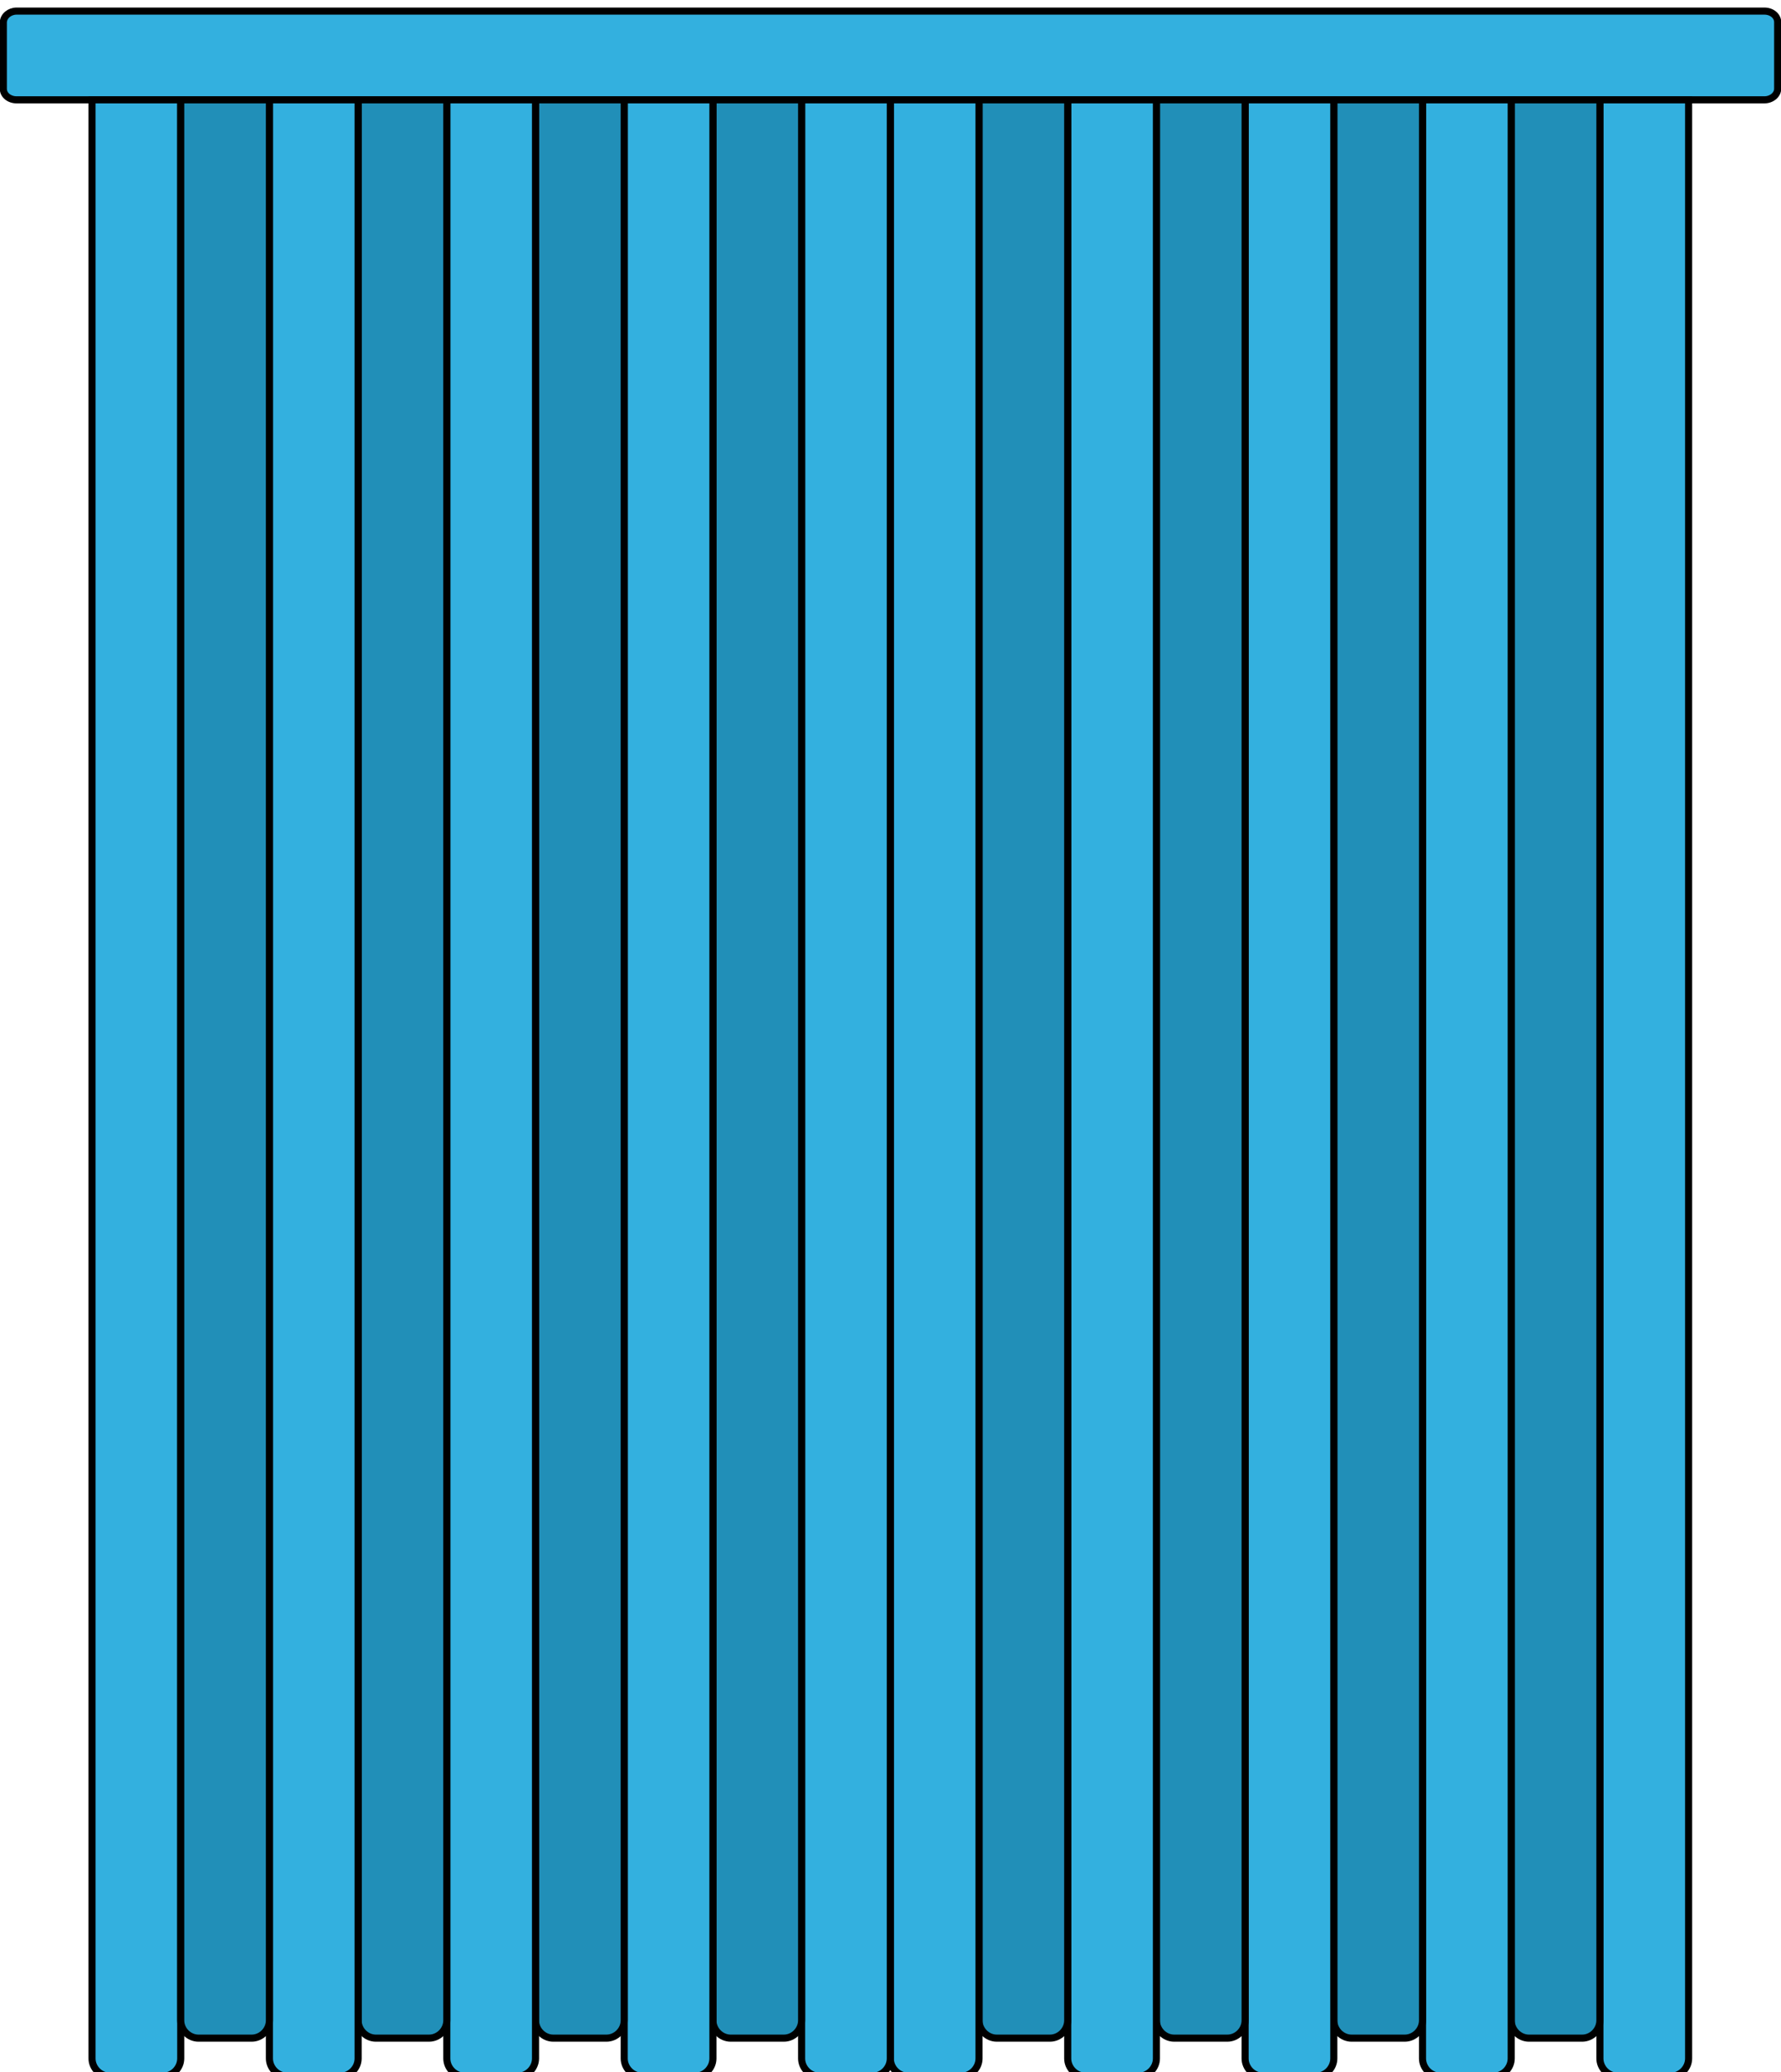 <?xml version="1.0" encoding="utf-8"?>
<!-- Generator: Adobe Illustrator 28.2.0, SVG Export Plug-In . SVG Version: 6.00 Build 0)  -->
<svg version="1.1" id="Calque_1" xmlns="http://www.w3.org/2000/svg" xmlns:xlink="http://www.w3.org/1999/xlink" x="0px" y="0px"
	 viewBox="0 0 481.9 560.4" style="enable-background:new 0 0 481.9 560.4;" xml:space="preserve">
<style type="text/css">
	.st0{fill:#33B0DF;stroke:#000000;stroke-width:1.92;stroke-miterlimit:2.583;}
	.st1{fill-rule:evenodd;clip-rule:evenodd;fill:#33B0DF;stroke:#000000;stroke-width:1.92;stroke-miterlimit:2.583;}
	.st2{fill-rule:evenodd;clip-rule:evenodd;fill:#218FB8;stroke:#000000;stroke-width:1.92;stroke-miterlimit:2.583;}
</style>
<g id="Warstwa_x0020_1">
	<path class="st0" d="M68.9,475.3h344.1c0.7,0,1.2,0.5,1.2,1.2V507c0,0.7-0.6,1.2-1.2,1.2H68.9c-0.7,0-1.2-0.5-1.2-1.2v-30.5
		C67.7,475.8,68.2,475.3,68.9,475.3z"/>
	<path class="st0" d="M83.8,52.7h314.3v11.6c0,1.2-1,2.1-2.1,2.1H86c-1.2,0-2.1-1-2.1-2.1C83.8,64.3,83.8,52.7,83.8,52.7z"/>
	<path class="st0" d="M82.4,45.9h317.2c8.5,0,15.3,0.7,15.3,1.7v3.5c0,0.9-6.9,1.7-15.3,1.7H82.4C73.9,52.7,67,52,67,51.1v-3.5
		C67,46.6,73.9,45.9,82.4,45.9z"/>
	<rect x="376.5" y="66.4" class="st0" width="14.1" height="408.9"/>
	<rect x="91.3" y="66.4" class="st0" width="14.1" height="408.9"/>
	<path class="st0" d="M4.5,3h472.9c2,0,3.6,1.3,3.6,3V24c0,1.6-1.6,3-3.6,3H4.5c-2,0-3.6-1.3-3.6-3V6C1,4.3,2.6,3,4.5,3z"/>
	<path class="st1" d="M228.7,290.4h3c0.4,0,0.8,1.1,0.8,2.4v29.1c0,1.3-0.4,2.4-0.8,2.4h-3c-0.4,0-0.8-1.1-0.8-2.4v-29.1
		C227.9,291.5,228.3,290.4,228.7,290.4z"/>
	<line class="st0" x1="241" y1="66.4" x2="241" y2="475.3"/>
	<path class="st1" d="M250,290.4h3c0.4,0,0.8,1.1,0.8,2.4v29.1c0,1.3-0.4,2.4-0.8,2.4h-3c-0.4,0-0.8-1.1-0.8-2.4v-29.1
		C249.1,291.5,249.5,290.4,250,290.4z"/>
	<polygon class="st0" points="261.6,66.4 261.6,220.1 376.5,220.1 376.5,241.9 261.6,241.9 261.6,475.3 220.4,475.3 220.4,241.9 
		105.4,241.9 105.4,220.1 220.4,220.1 220.4,66.4 	"/>
	<path class="st0" d="M251.5,284.3c2.9,0,5.3,4.1,5.3,9.1c0,3.6-1.2,6.7-3,8.2v21.8c0,0.5-0.4,0.9-0.8,0.9h-3
		c-0.4,0-0.8-0.4-0.8-0.9v-21.8c-1.8-1.5-3-4.6-3-8.2C246.1,288.4,248.5,284.3,251.5,284.3L251.5,284.3z"/>
	<path class="st0" d="M230.1,284.3c2.9,0,5.3,4.1,5.3,9.1c0,3.6-1.2,6.7-3,8.2v21.8c0,0.5-0.4,0.9-0.8,0.9h-3
		c-0.4,0-0.8-0.4-0.8-0.9v-21.8c-1.8-1.5-3-4.6-3-8.2C224.8,288.4,227.2,284.3,230.1,284.3L230.1,284.3z"/>
	<rect x="292.1" y="426.4" class="st0" width="54.5" height="44.2"/>
	<path class="st0" d="M285.8,418.1H353c1,0,1.8,1.3,1.8,2.9v2.4c0,1.6-0.8,2.9-1.8,2.9h-67.2c-1,0-1.8-1.3-1.8-2.9V421
		C284,419.4,284.8,418.1,285.8,418.1z"/>
	<path class="st1" d="M299,418.1h15.3c-9.2-24.7-21.3-37-36.1-49.2C286.2,385.2,299.8,405.9,299,418.1L299,418.1z"/>
	<path class="st1" d="M326.5,418.1h-12.2c-6.1-25-39-61.7-35.1-79.7C291.5,362.2,312.3,372.8,326.5,418.1z"/>
	<path class="st1" d="M340.6,318.1c-17.7,24-22.2,49-25.1,73.1l11,27h5.1C326.6,386.7,333.6,352.9,340.6,318.1L340.6,318.1z"/>
	<path class="st1" d="M330.2,404.9l1.4,13.3h10.1c-1.8-11.5,9.6-36.5,20.9-51.4C350.6,374,333.4,387.7,330.2,404.9L330.2,404.9z"/>
	<rect x="303.8" y="442.9" class="st1" width="15.2" height="22.1"/>
	<rect x="296.8" y="431.9" class="st1" width="15.2" height="22.1"/>
	<rect x="327.1" y="442.9" class="st1" width="15.2" height="22.1"/>
	<rect x="319.5" y="431.9" class="st1" width="15.2" height="22.1"/>
	<rect x="327.1" y="442.9" class="st1" width="7.6" height="11"/>
	<rect x="304.3" y="442.9" class="st1" width="7.6" height="11"/>
	<path class="st0" d="M63.6,471.5h3.2c0.5,0,0.9,1.5,0.9,3.4v33.8c0,1.9-0.4,3.4-0.9,3.4h-3.2c-0.5,0-0.9-1.5-0.9-3.4v-33.8
		C62.7,473,63.1,471.5,63.6,471.5z"/>
	<path class="st0" d="M415.2,471.5h3.2c0.5,0,0.9,1.5,0.9,3.4v33.8c0,1.9-0.4,3.4-0.9,3.4h-3.2c-0.5,0-0.9-1.5-0.9-3.4v-33.8
		C414.3,473,414.7,471.5,415.2,471.5z"/>
	<path class="st0" d="M296,470.5h46.7c5.2,0,9.4,0.8,9.4,1.8v1.2c0,1-4.2,1.8-9.4,1.8H296c-5.2,0-9.4-0.8-9.4-1.8v-1.2
		C286.6,471.3,290.9,470.5,296,470.5z"/>
	<path class="st1" d="M437.7,561.5h14.4c2.6,0,4.8-2.2,4.8-4.8V27h-24v529.7C432.9,559.3,435.1,561.5,437.7,561.5L437.7,561.5z"/>
	<path class="st1" d="M29.7,561.5h14.4c2.6,0,4.8-2.2,4.8-4.8V27h-24v529.7C24.9,559.3,27.1,561.5,29.7,561.5z"/>
	<path class="st2" d="M413.7,551.2h14.4c2.6,0,4.8-2.2,4.8-4.8V27h-24v519.4C408.9,549,411.1,551.2,413.7,551.2L413.7,551.2z"/>
	<path class="st1" d="M389.7,561.5h14.4c2.6,0,4.8-2.2,4.8-4.8V27h-24v529.7C384.9,559.3,387.1,561.5,389.7,561.5L389.7,561.5z"/>
	<path class="st2" d="M365.7,551.2h14.4c2.6,0,4.8-2.2,4.8-4.8V27h-24v519.4C360.9,549,363.1,551.2,365.7,551.2L365.7,551.2z"/>
	<path class="st1" d="M341.7,561.5h14.4c2.6,0,4.8-2.2,4.8-4.8V27h-24v529.7C336.9,559.3,339.1,561.5,341.7,561.5L341.7,561.5z"/>
	<path class="st2" d="M317.7,551.2h14.4c2.6,0,4.8-2.2,4.8-4.8V27h-24v519.4C312.9,549,315.1,551.2,317.7,551.2L317.7,551.2z"/>
	<path class="st1" d="M293.7,561.5h14.4c2.6,0,4.8-2.2,4.8-4.8V27h-24v529.7C288.9,559.3,291.1,561.5,293.7,561.5L293.7,561.5z"/>
	<path class="st2" d="M269.7,551.2h14.4c2.6,0,4.8-2.2,4.8-4.8V27h-24v519.4C264.9,549,267.1,551.2,269.7,551.2L269.7,551.2z"/>
	<path class="st1" d="M245.7,561.5h14.4c2.6,0,4.8-2.2,4.8-4.8V27h-24v529.7C240.9,559.3,243.1,561.5,245.7,561.5L245.7,561.5z"/>
	<path class="st1" d="M221.7,561.5h14.4c2.6,0,4.8-2.2,4.8-4.8V27h-24v529.7C216.9,559.3,219.1,561.5,221.7,561.5L221.7,561.5z"/>
	<path class="st2" d="M197.7,551.2h14.4c2.6,0,4.8-2.2,4.8-4.8V27h-24v519.4C192.9,549,195.1,551.2,197.7,551.2L197.7,551.2z"/>
	<path class="st1" d="M173.7,561.5h14.4c2.6,0,4.8-2.2,4.8-4.8V27h-24v529.7C168.9,559.3,171.1,561.5,173.7,561.5L173.7,561.5z"/>
	<path class="st2" d="M149.7,551.2h14.4c2.6,0,4.8-2.2,4.8-4.8V27h-24v519.4C144.9,549,147.1,551.2,149.7,551.2L149.7,551.2z"/>
	<path class="st1" d="M125.7,561.5h14.4c2.6,0,4.8-2.2,4.8-4.8V27h-24v529.7C120.9,559.3,123.1,561.5,125.7,561.5L125.7,561.5z"/>
	<path class="st2" d="M101.7,551.2h14.4c2.6,0,4.8-2.2,4.8-4.8V27h-24v519.4C96.9,549,99.1,551.2,101.7,551.2z"/>
	<path class="st1" d="M77.7,561.5h14.4c2.6,0,4.8-2.2,4.8-4.8V27h-24v529.7C72.9,559.3,75.1,561.5,77.7,561.5z"/>
	<path class="st2" d="M53.7,551.2h14.4c2.6,0,4.8-2.2,4.8-4.8V27h-24v519.4C48.9,549,51.1,551.2,53.7,551.2z"/>
</g>
</svg>
